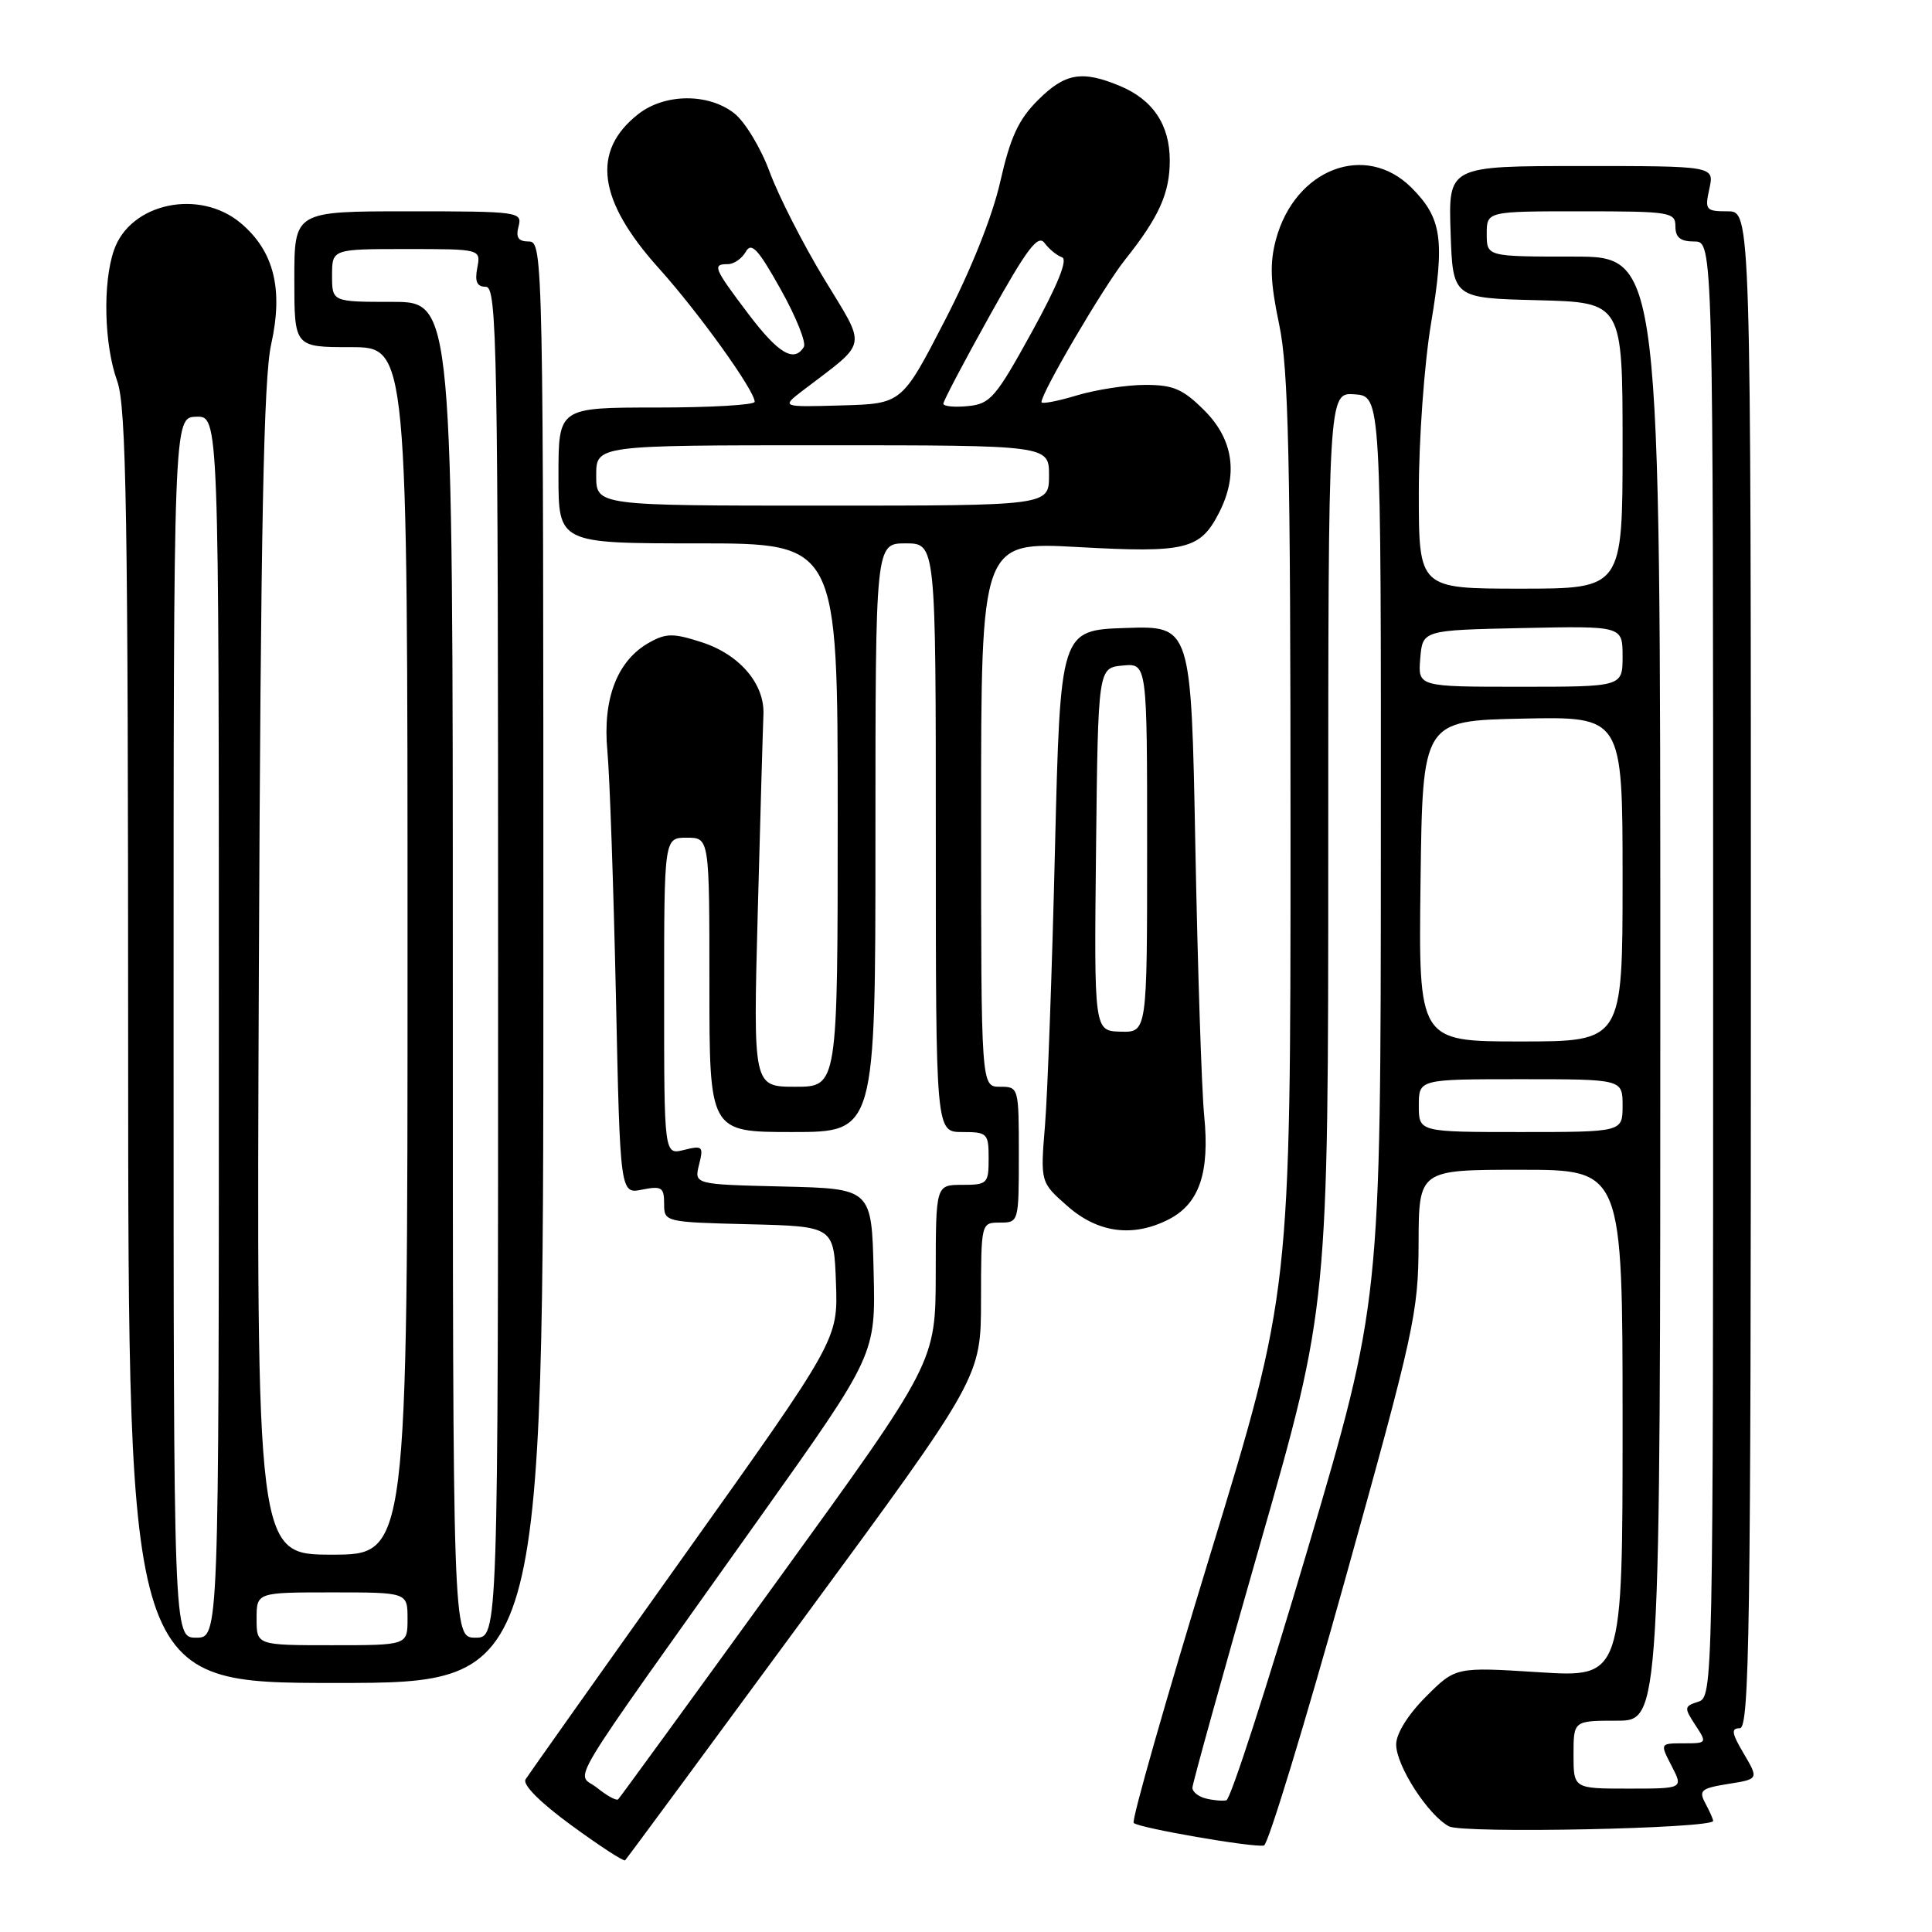 <?xml version="1.0" encoding="UTF-8" standalone="no"?>
<!DOCTYPE svg PUBLIC "-//W3C//DTD SVG 1.1//EN" "http://www.w3.org/Graphics/SVG/1.1/DTD/svg11.dtd" >
<svg xmlns="http://www.w3.org/2000/svg" xmlns:xlink="http://www.w3.org/1999/xlink" version="1.1" viewBox="0 0 256 256">
 <g >
 <path fill="currentColor"
d=" M 106.57 214.33 C 129.98 182.50 129.98 182.50 129.99 172.25 C 130.00 162.00 130.00 162.00 132.50 162.00 C 134.98 162.00 135.00 161.93 135.00 153.00 C 135.00 144.07 134.98 144.00 132.50 144.00 C 130.00 144.00 130.00 144.00 130.00 107.89 C 130.00 71.78 130.00 71.78 142.87 72.49 C 157.09 73.28 159.01 72.82 161.49 68.02 C 164.11 62.96 163.46 58.26 159.60 54.40 C 156.75 51.55 155.48 51.00 151.76 51.00 C 149.32 51.00 145.22 51.63 142.66 52.40 C 140.10 53.17 138.00 53.57 138.00 53.28 C 138.00 52.01 146.24 37.97 149.08 34.41 C 153.57 28.77 155.00 25.61 155.00 21.27 C 155.00 16.55 152.78 13.22 148.40 11.39 C 143.36 9.29 141.12 9.68 137.52 13.28 C 134.95 15.85 133.87 18.20 132.55 24.03 C 131.52 28.62 128.68 35.74 125.18 42.50 C 119.50 53.50 119.50 53.50 111.50 53.72 C 103.50 53.95 103.50 53.95 106.41 51.72 C 115.13 45.07 114.89 46.33 109.19 36.93 C 106.38 32.29 103.14 25.92 101.98 22.77 C 100.82 19.62 98.72 16.14 97.30 15.02 C 93.87 12.32 88.07 12.37 84.56 15.13 C 78.32 20.04 79.20 26.55 87.32 35.57 C 92.58 41.42 100.00 51.75 100.00 53.24 C 100.00 53.66 94.15 54.00 87.00 54.00 C 74.00 54.00 74.00 54.00 74.00 63.00 C 74.00 72.00 74.00 72.00 92.50 72.00 C 111.00 72.00 111.00 72.00 111.00 108.00 C 111.00 144.00 111.00 144.00 105.39 144.00 C 99.79 144.00 99.79 144.00 100.41 120.75 C 100.75 107.96 101.09 96.23 101.16 94.68 C 101.33 90.62 98.00 86.72 92.98 85.10 C 89.24 83.89 88.28 83.89 86.07 85.12 C 81.80 87.48 79.83 92.56 80.48 99.50 C 80.79 102.80 81.29 117.36 81.61 131.86 C 82.17 158.22 82.17 158.22 85.09 157.63 C 87.67 157.12 88.00 157.33 88.00 159.49 C 88.00 161.92 88.06 161.94 99.25 162.22 C 110.50 162.50 110.50 162.50 110.77 170.00 C 111.04 177.50 111.04 177.50 90.69 206.07 C 79.50 221.78 70.03 235.15 69.64 235.78 C 69.21 236.47 71.58 238.85 75.72 241.87 C 79.45 244.60 82.65 246.68 82.83 246.50 C 83.02 246.32 93.70 231.84 106.57 214.33 Z  M 178.20 209.42 C 187.41 176.37 187.94 173.98 187.97 164.75 C 188.00 155.00 188.00 155.00 201.50 155.00 C 215.00 155.00 215.00 155.00 215.00 188.64 C 215.00 222.28 215.00 222.28 203.94 221.58 C 192.88 220.88 192.88 220.88 188.94 224.82 C 186.56 227.21 185.00 229.71 185.00 231.15 C 185.00 233.97 189.22 240.51 191.99 242.00 C 193.83 242.98 227.00 242.30 227.00 241.28 C 227.00 241.05 226.54 240.01 225.97 238.95 C 225.06 237.24 225.39 236.96 228.99 236.38 C 233.04 235.74 233.04 235.74 231.06 232.37 C 229.45 229.65 229.35 229.00 230.53 229.00 C 231.81 229.00 232.00 216.14 232.00 128.50 C 232.00 28.00 232.00 28.00 228.92 28.00 C 226.02 28.00 225.88 27.83 226.50 25.00 C 227.16 22.00 227.16 22.00 209.54 22.00 C 191.92 22.00 191.92 22.00 192.21 30.75 C 192.50 39.50 192.50 39.50 203.75 39.78 C 215.00 40.07 215.00 40.07 215.00 59.03 C 215.00 78.00 215.00 78.00 201.50 78.00 C 188.00 78.00 188.00 78.00 188.00 65.29 C 188.00 58.24 188.72 48.25 189.62 42.85 C 191.47 31.75 191.06 28.91 187.03 24.87 C 180.94 18.79 171.60 22.36 169.07 31.73 C 168.23 34.88 168.32 37.39 169.49 42.96 C 170.74 48.90 171.00 60.53 171.00 110.66 C 171.00 171.19 171.00 171.19 160.33 206.09 C 154.46 225.29 149.91 241.24 150.22 241.55 C 150.87 242.21 166.04 244.84 167.48 244.54 C 168.02 244.44 172.84 228.63 178.20 209.42 Z  M 72.00 127.50 C 72.00 34.23 71.96 32.00 70.09 32.00 C 68.68 32.00 68.32 31.48 68.71 30.00 C 69.22 28.07 68.74 28.00 54.12 28.00 C 39.00 28.00 39.00 28.00 39.00 37.00 C 39.00 46.00 39.00 46.00 46.50 46.00 C 54.00 46.00 54.00 46.00 54.00 126.00 C 54.00 206.00 54.00 206.00 43.99 206.00 C 33.98 206.00 33.98 206.00 34.30 128.75 C 34.55 69.76 34.93 50.11 35.93 45.63 C 37.56 38.30 36.30 33.28 31.91 29.57 C 26.43 24.96 17.28 26.89 15.11 33.12 C 13.59 37.47 13.79 45.67 15.53 50.50 C 16.74 53.86 16.97 67.94 16.98 138.75 C 17.00 223.00 17.00 223.00 44.50 223.00 C 72.00 223.00 72.00 223.00 72.00 127.50 Z  M 154.91 161.55 C 158.92 159.47 160.31 155.38 159.56 147.82 C 159.22 144.34 158.70 128.32 158.39 112.21 C 157.84 82.92 157.84 82.92 149.17 83.21 C 140.50 83.50 140.50 83.50 139.79 112.50 C 139.41 128.45 138.81 144.91 138.47 149.08 C 137.85 156.66 137.85 156.66 141.46 159.83 C 145.52 163.40 150.18 163.99 154.91 161.55 Z  M 79.12 236.90 C 76.36 234.66 73.92 238.73 100.74 201.00 C 116.03 179.50 116.03 179.50 115.76 168.50 C 115.50 157.50 115.50 157.50 103.74 157.22 C 91.98 156.94 91.98 156.94 92.63 154.32 C 93.24 151.90 93.10 151.76 90.64 152.37 C 88.00 153.04 88.00 153.04 88.00 132.02 C 88.00 111.00 88.00 111.00 91.00 111.00 C 94.00 111.00 94.00 111.00 94.00 130.50 C 94.00 150.00 94.00 150.00 105.00 150.00 C 116.00 150.00 116.00 150.00 116.00 111.00 C 116.00 72.00 116.00 72.00 120.00 72.00 C 124.00 72.00 124.00 72.00 124.00 111.00 C 124.00 150.00 124.00 150.00 127.50 150.00 C 130.83 150.00 131.00 150.17 131.00 153.50 C 131.00 156.83 130.83 157.00 127.50 157.00 C 124.00 157.00 124.00 157.00 123.99 168.75 C 123.97 180.50 123.97 180.50 103.15 209.25 C 91.70 225.07 82.14 238.19 81.91 238.42 C 81.69 238.64 80.43 237.96 79.12 236.90 Z  M 79.00 63.00 C 79.00 59.00 79.00 59.00 109.00 59.00 C 139.00 59.00 139.00 59.00 139.00 63.00 C 139.00 67.00 139.00 67.00 109.00 67.00 C 79.00 67.00 79.00 67.00 79.00 63.00 Z  M 125.00 53.49 C 125.00 53.13 127.77 47.87 131.16 41.79 C 136.10 32.92 137.54 31.02 138.41 32.20 C 139.01 33.01 140.05 33.86 140.72 34.09 C 141.53 34.36 140.17 37.73 136.72 44.00 C 131.93 52.70 131.22 53.53 128.24 53.81 C 126.46 53.99 125.00 53.84 125.00 53.49 Z  M 99.12 41.54 C 94.56 35.50 94.35 35.00 96.45 35.00 C 97.25 35.00 98.31 34.26 98.82 33.36 C 99.56 32.03 100.45 32.98 103.44 38.33 C 105.48 41.97 106.86 45.41 106.51 45.98 C 105.21 48.09 103.12 46.84 99.12 41.54 Z  M 159.75 238.30 C 158.79 238.06 158.00 237.42 158.00 236.89 C 158.00 236.36 162.05 221.79 167.00 204.50 C 176.00 173.07 176.00 173.07 176.00 112.54 C 176.00 52.00 176.00 52.00 179.50 52.25 C 183.00 52.50 183.00 52.50 182.97 112.50 C 182.95 172.50 182.95 172.50 173.23 205.42 C 167.88 223.52 163.05 238.43 162.50 238.55 C 161.95 238.66 160.71 238.55 159.75 238.30 Z  M 208.50 232.50 C 208.50 228.00 208.50 228.00 214.25 228.00 C 220.00 228.00 220.00 228.00 220.00 131.00 C 220.00 34.00 220.00 34.00 208.50 34.00 C 197.00 34.00 197.00 34.00 197.00 31.00 C 197.00 28.00 197.00 28.00 209.50 28.00 C 221.33 28.00 222.00 28.11 222.00 30.00 C 222.00 31.47 222.67 32.00 224.50 32.00 C 227.00 32.00 227.00 32.00 227.00 128.43 C 227.00 223.70 226.98 224.87 225.02 225.49 C 223.16 226.09 223.13 226.27 224.63 228.56 C 226.21 230.97 226.19 231.00 223.09 231.00 C 219.95 231.00 219.95 231.00 221.50 234.00 C 223.05 237.00 223.05 237.00 215.78 237.00 C 208.50 237.00 208.50 237.00 208.50 232.50 Z  M 188.00 146.50 C 188.00 143.00 188.00 143.00 201.50 143.00 C 215.00 143.00 215.00 143.00 215.00 146.50 C 215.00 150.00 215.00 150.00 201.50 150.00 C 188.00 150.00 188.00 150.00 188.00 146.50 Z  M 188.23 116.75 C 188.50 95.50 188.50 95.50 201.75 95.22 C 215.00 94.94 215.00 94.94 215.00 116.47 C 215.00 138.00 215.00 138.00 201.48 138.00 C 187.96 138.00 187.96 138.00 188.23 116.75 Z  M 188.19 87.25 C 188.50 83.50 188.50 83.50 201.75 83.22 C 215.00 82.94 215.00 82.94 215.00 86.97 C 215.00 91.00 215.00 91.00 201.44 91.00 C 187.88 91.00 187.88 91.00 188.19 87.25 Z  M 34.00 214.50 C 34.00 211.00 34.00 211.00 44.00 211.00 C 54.00 211.00 54.00 211.00 54.00 214.50 C 54.00 218.00 54.00 218.00 44.00 218.00 C 34.00 218.00 34.00 218.00 34.00 214.50 Z  M 23.00 136.15 C 23.00 55.30 23.00 55.30 26.00 55.22 C 29.00 55.13 29.00 55.13 29.00 136.07 C 29.00 217.00 29.00 217.00 26.00 217.00 C 23.00 217.00 23.00 217.00 23.00 136.15 Z  M 60.00 128.50 C 60.00 40.00 60.00 40.00 52.00 40.00 C 44.00 40.00 44.00 40.00 44.00 36.50 C 44.00 33.00 44.00 33.00 53.86 33.00 C 63.72 33.00 63.72 33.00 63.24 35.50 C 62.89 37.33 63.20 38.00 64.38 38.00 C 65.86 38.00 66.00 45.74 66.00 127.50 C 66.00 217.00 66.00 217.00 63.00 217.00 C 60.00 217.00 60.00 217.00 60.00 128.50 Z  M 145.23 112.55 C 145.50 88.50 145.50 88.50 148.75 88.19 C 152.00 87.87 152.00 87.87 152.00 112.34 C 152.00 136.80 152.00 136.80 148.48 136.70 C 144.97 136.60 144.97 136.60 145.23 112.55 Z "/>
</g>
</svg>